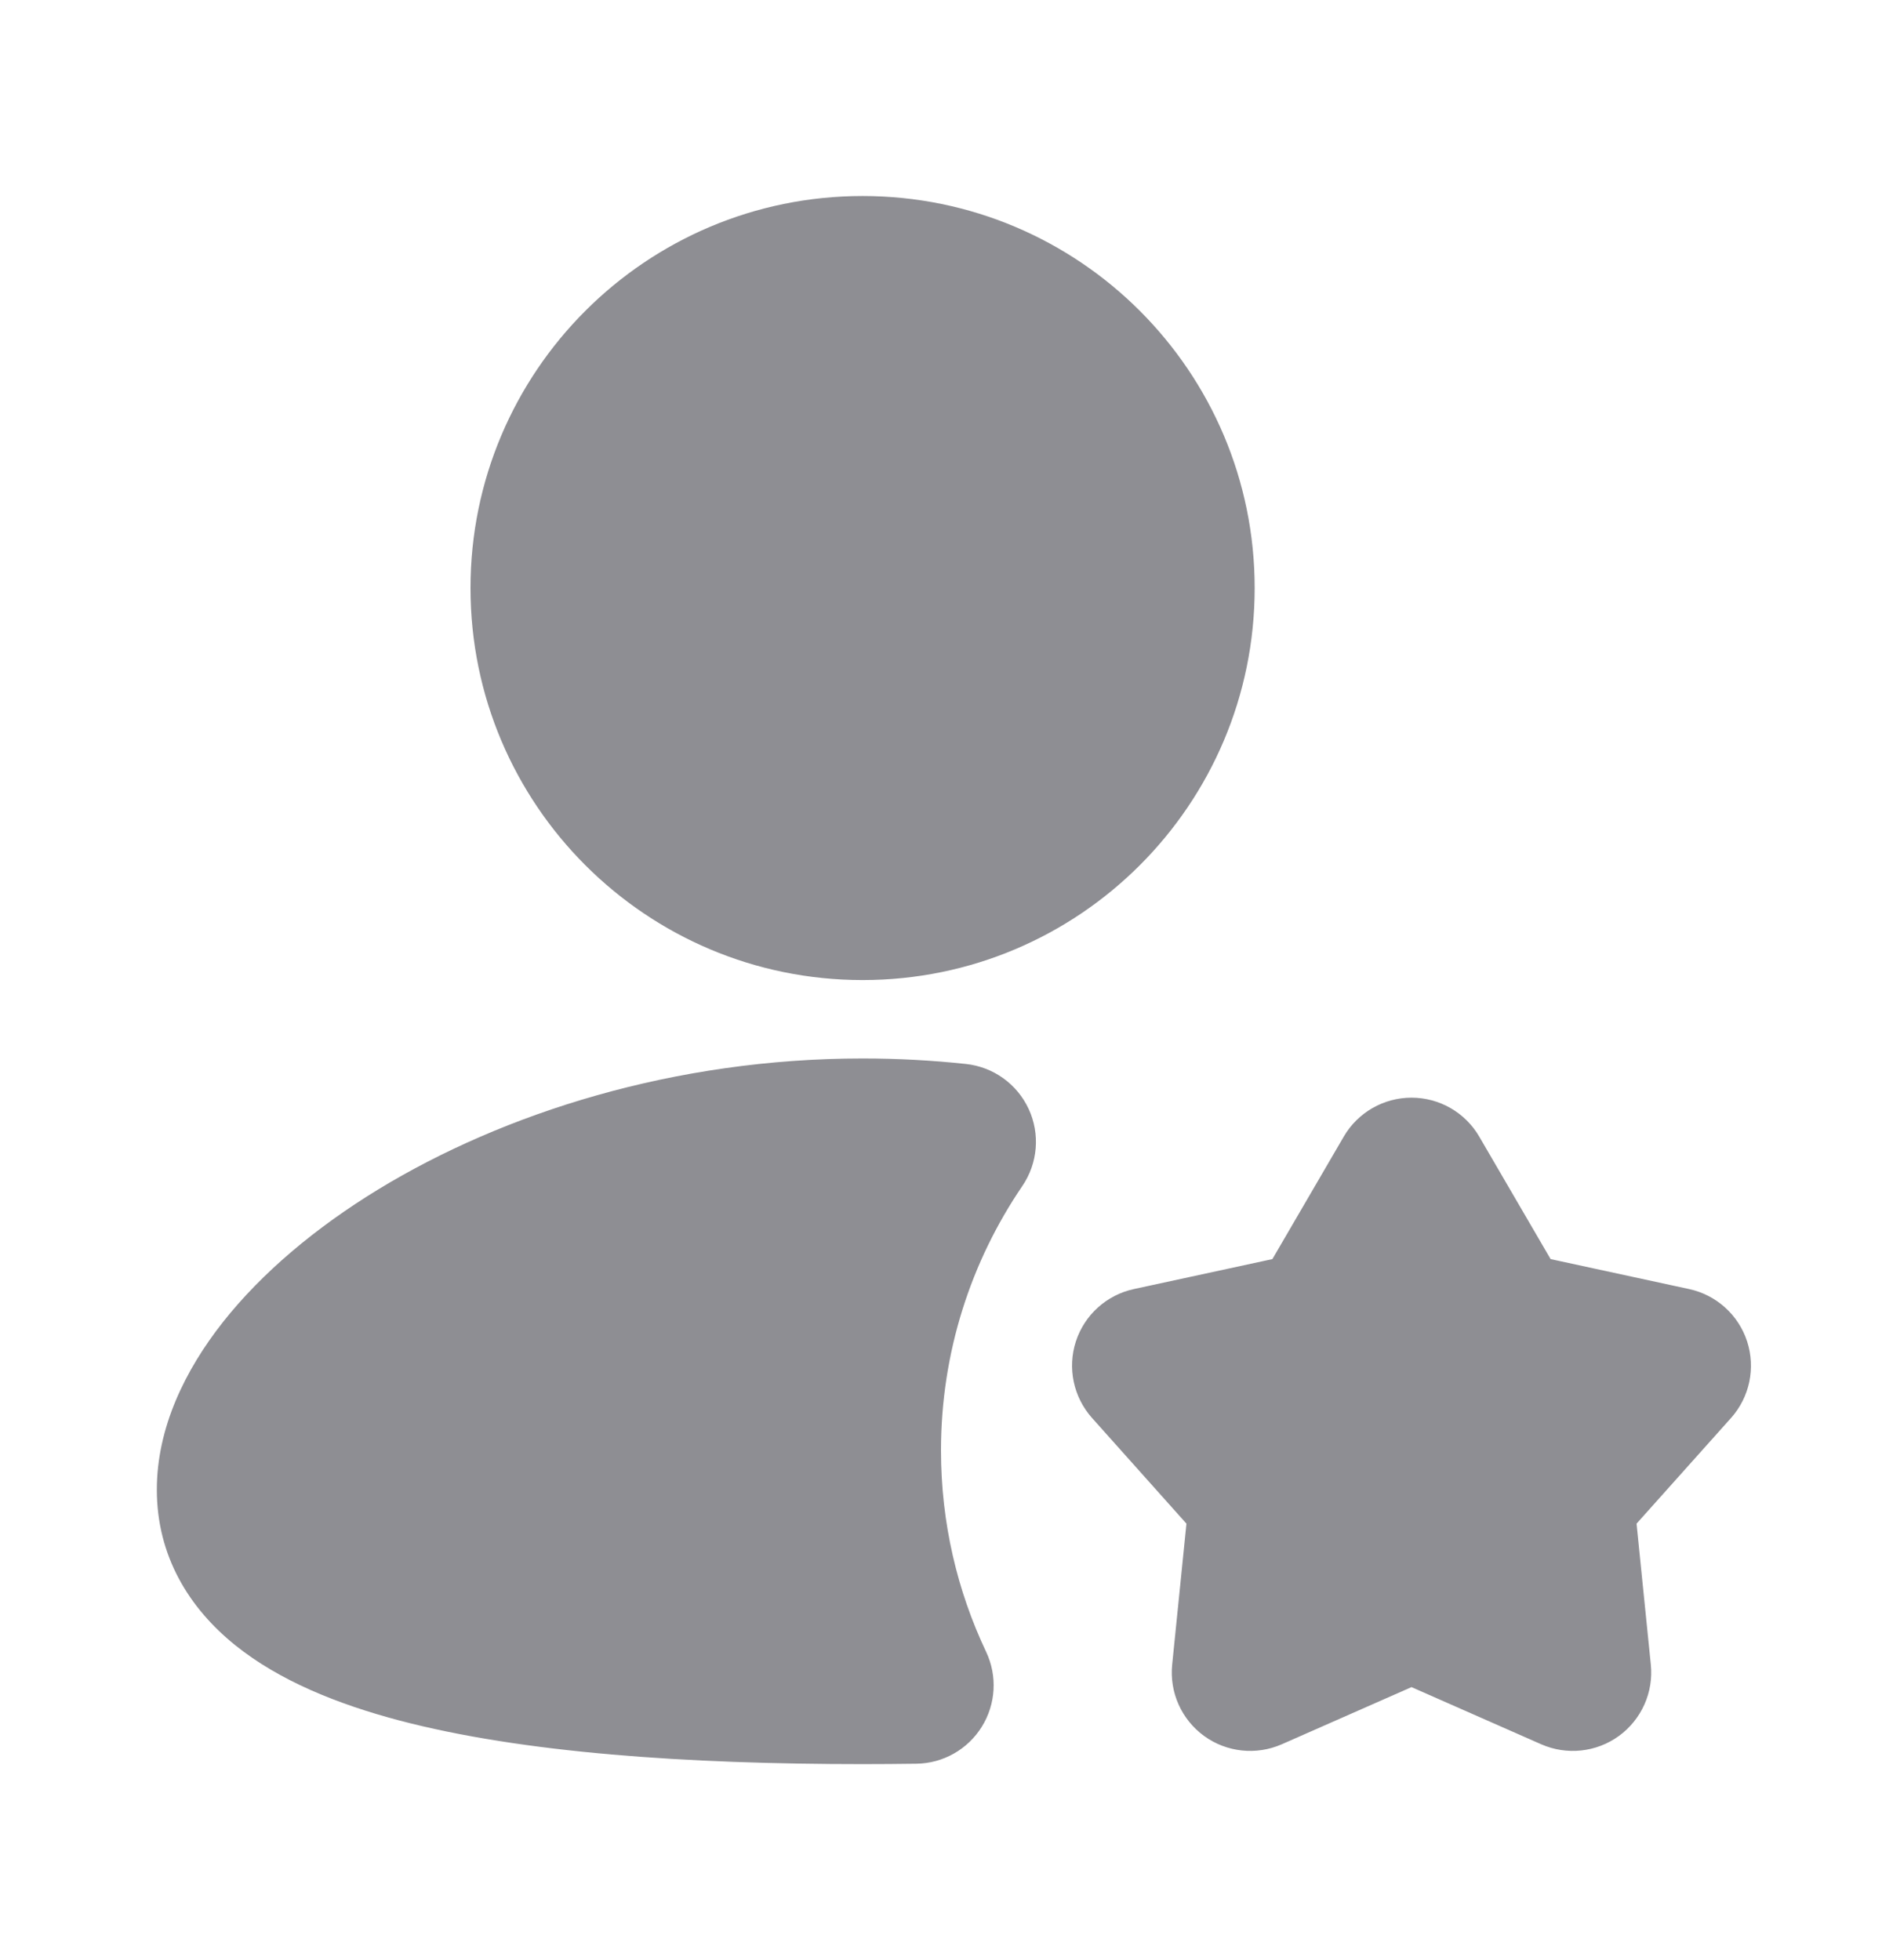 <svg width="24" height="25" viewBox="0 0 24 25" fill="none" xmlns="http://www.w3.org/2000/svg">
<g clip-path="url(#clip0_111_178)">
<path fill-rule="evenodd" clip-rule="evenodd" d="M11 2.5C8.239 2.5 6 4.739 6 7.5C6 10.261 8.239 12.5 11 12.5C13.761 12.5 16 10.261 16 7.5C16 4.739 13.761 2.5 11 2.5ZM11 13.5C8.605 13.5 6.425 14.194 4.822 15.171C4.021 15.66 3.338 16.236 2.844 16.861C2.358 17.477 2 18.213 2 19C2 19.845 2.411 20.511 3.003 20.986C3.563 21.436 4.302 21.734 5.087 21.942C6.665 22.359 8.771 22.5 11 22.5C11.23 22.5 11.459 22.498 11.685 22.495C12.026 22.491 12.34 22.313 12.52 22.024C12.7 21.735 12.721 21.375 12.575 21.067C12.207 20.29 12 19.421 12 18.5C12 17.248 12.383 16.088 13.037 15.127C13.235 14.836 13.266 14.463 13.118 14.144C12.97 13.825 12.666 13.607 12.316 13.57C11.887 13.524 11.447 13.5 11 13.5ZM18.864 14.497C18.685 14.189 18.356 14 18 14C17.644 14 17.315 14.189 17.136 14.497L16.226 16.059L14.46 16.441C14.112 16.516 13.83 16.771 13.72 17.109C13.61 17.448 13.689 17.819 13.926 18.085L15.13 19.433L14.948 21.231C14.912 21.585 15.067 21.931 15.355 22.141C15.643 22.35 16.02 22.39 16.346 22.247L18 21.518L19.654 22.247C19.98 22.39 20.357 22.35 20.645 22.141C20.933 21.931 21.088 21.585 21.052 21.231L20.87 19.433L22.075 18.085C22.312 17.819 22.39 17.448 22.28 17.109C22.17 16.771 21.888 16.516 21.54 16.441L19.774 16.059L18.864 14.497Z" fill="#8E8E93"/>
</g>
<defs>
<clipPath id="clip0_111_178">
<rect width="24" height="24" fill="white" transform="translate(0 0.5)"/>
</clipPath>
</defs>
</svg>
